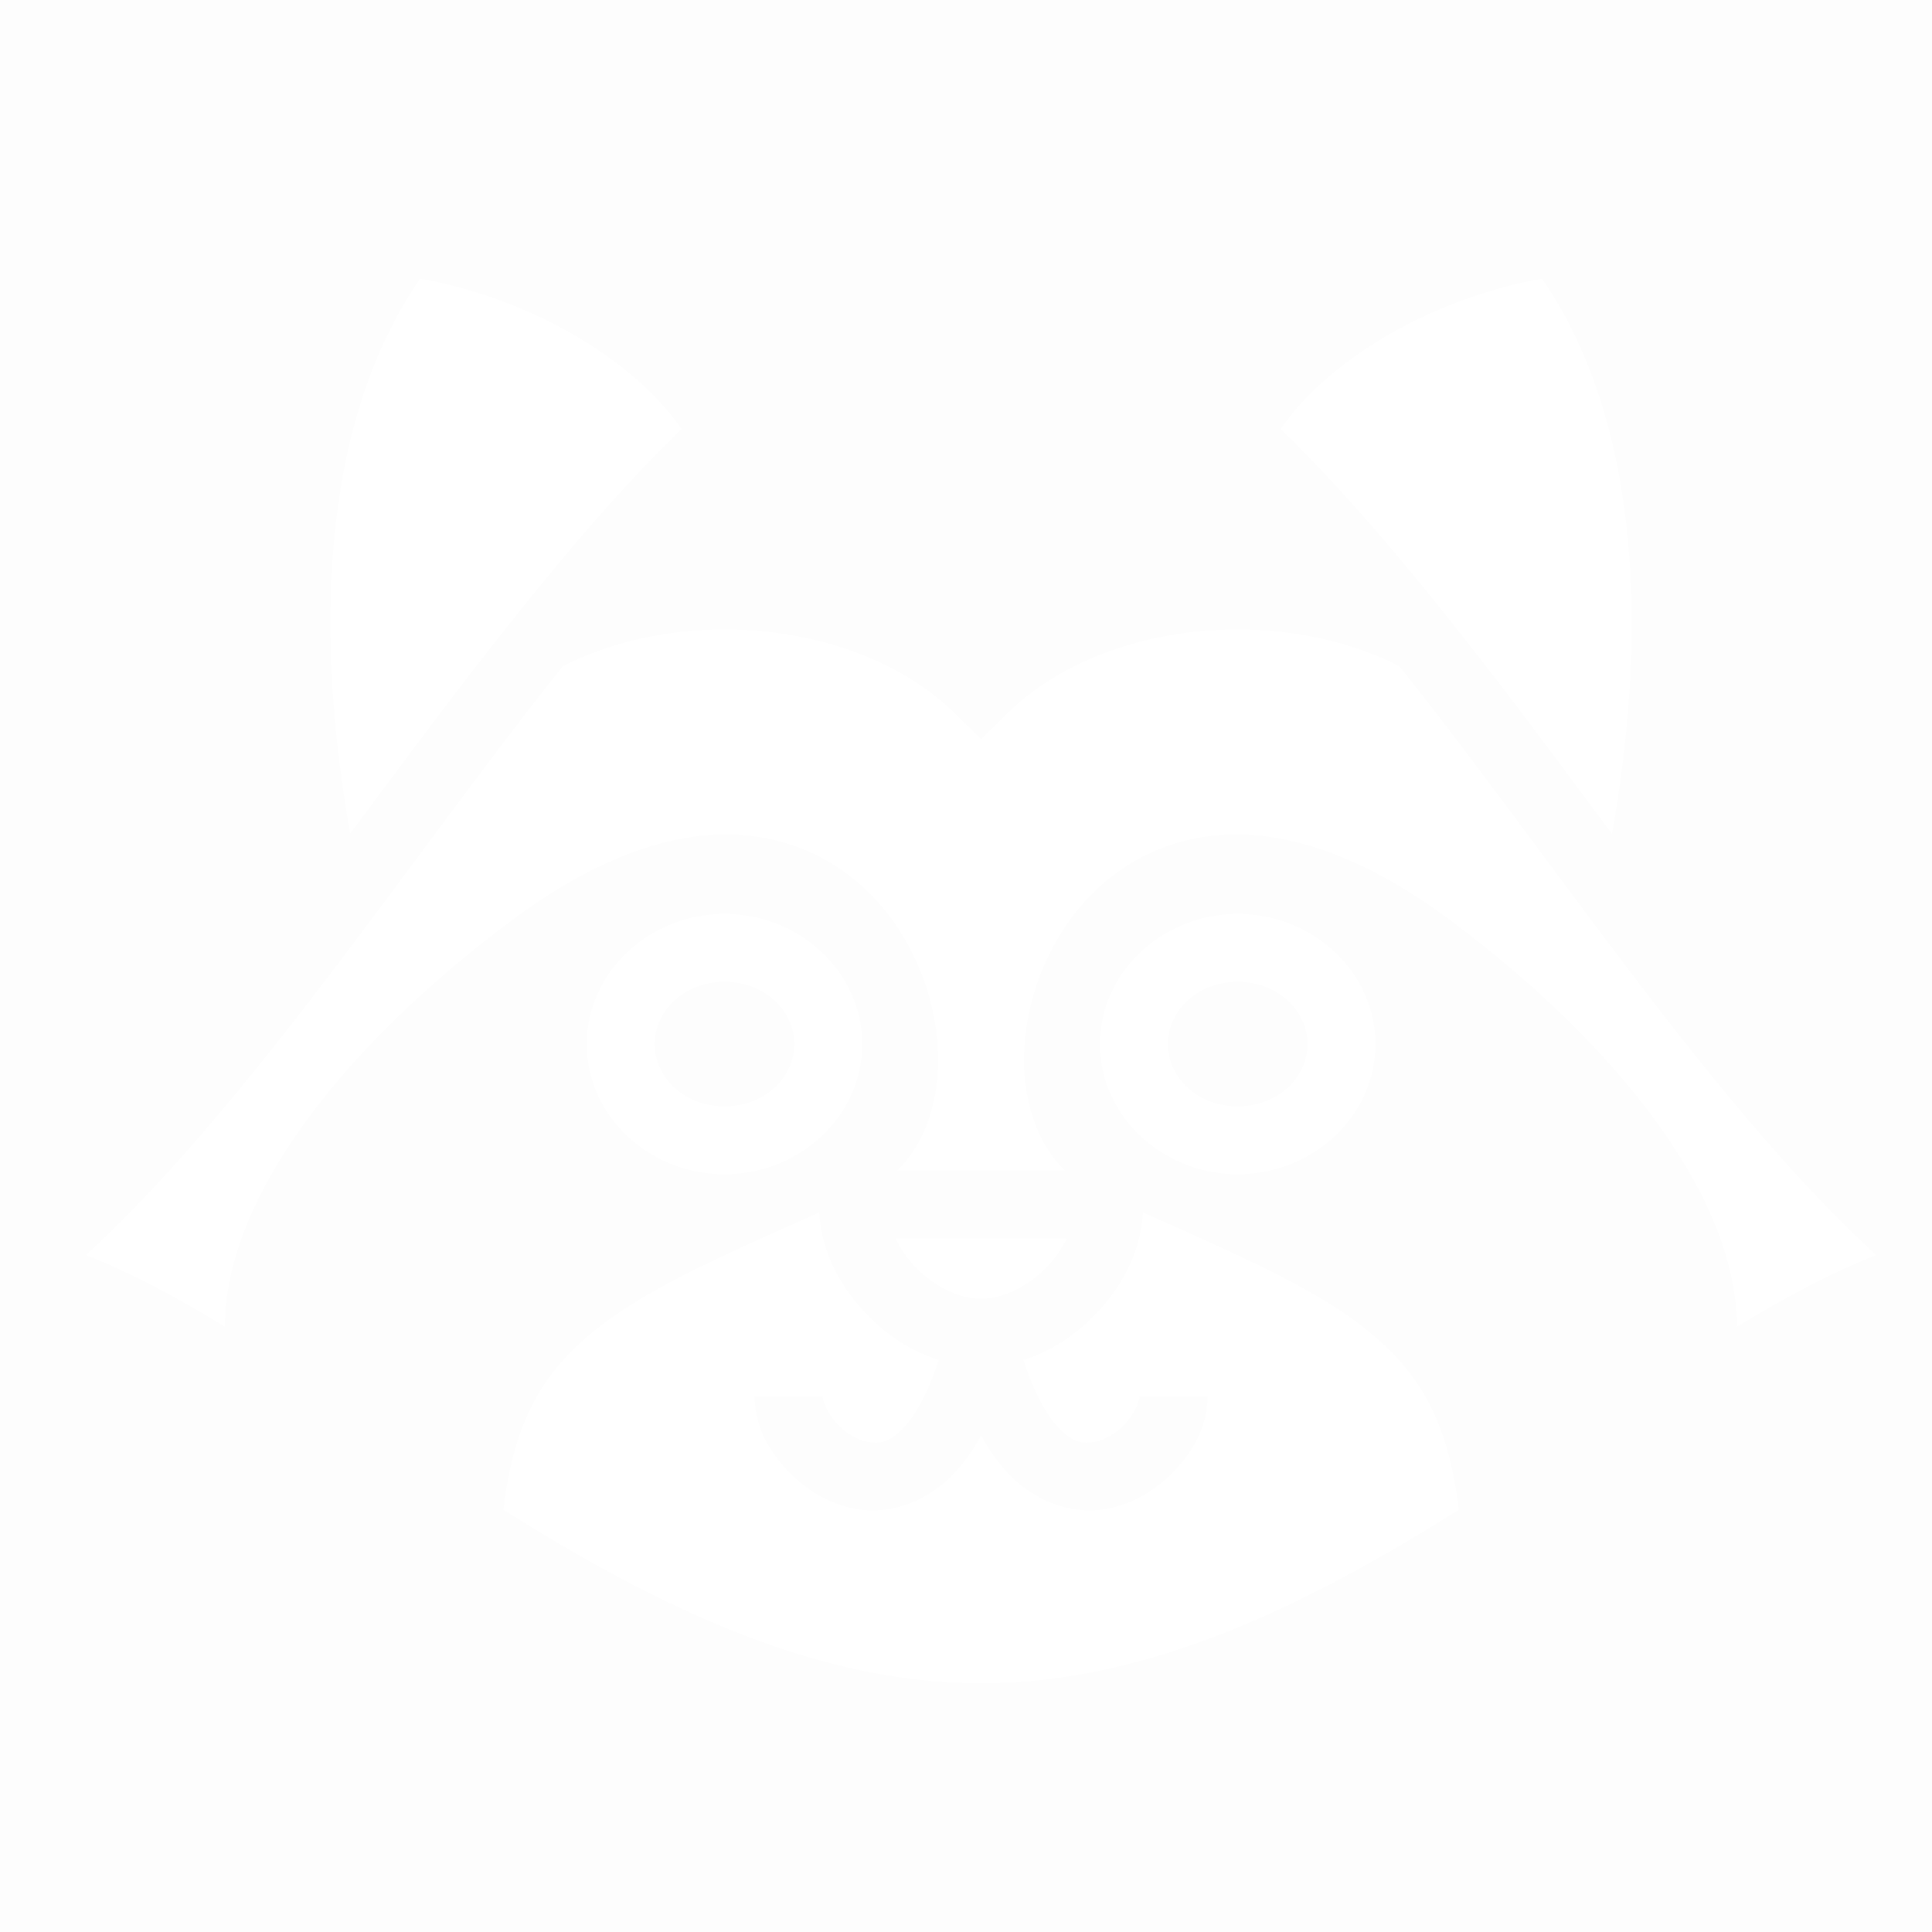 <svg xmlns="http://www.w3.org/2000/svg" viewBox="0 0 512 512" style="height: 512px; width: 512px;"><defs><filter id="shadow-1" height="300%" width="300%" x="-100%" y="-100%"><feFlood flood-color="rgba(0, 0, 0, 0.67)" result="flood"></feFlood><feComposite in="flood" in2="SourceGraphic" operator="atop" result="composite"></feComposite>0<feOffset dx="4" dy="4" result="offset"></feOffset><feComposite in="SourceGraphic" in2="offset" operator="over"></feComposite></filter></defs><path d="M0 0h512v512H0z" fill="#000000" fill-opacity="0.01"></path><g class="" transform="translate(0,0)" style=""><path d="M404.7 69.89c27.1 39.61 27.4 96.91 18.5 147.11-10.8-14.5-21.6-29.2-32.5-43.3-18.3-23.6-36.6-45.9-55.3-64 8-11.71 21.3-21.63 35.2-28.54 13-6.52 26.5-10.13 34.1-11.27zm-297.4 0c7.6 1.14 21.1 4.75 34.1 11.27 13.9 6.91 27.2 16.83 35.2 28.54-18.7 18.1-37 40.4-55.3 64-10.9 14.1-21.7 28.7-32.5 43.2-8.9-50.2-8.7-107.5 18.5-147.01zM324 162.8c15.1 0 30.1 3.3 42.8 9.7 3.2 4 6.4 8.1 9.6 12.2 38.3 49.8 76.7 107.1 116.8 143.9-12.1 4.8-24.4 11.4-36.9 19 0-14.7-5.8-30.1-14.9-44.7-13.8-22.3-35.7-44.1-60.9-62.9-20.1-15-38.3-22.1-54.2-22.8-2.3-.1-4.6-.1-6.8.1-17.5 1.2-31.3 10.5-39.9 22.4-8.6 11.9-12.7 26.3-12.2 39.6.5 10 3.8 20.1 10.8 26.9h-44.4c7-6.8 10.3-16.9 10.8-26.9.5-13.3-3.6-27.7-12.2-39.6-8.6-11.9-22.4-21.2-39.9-22.4-1.1-.1-2.2-.2-3.4-.2-1.1 0-2.3 0-3.4.1-15.9.7-34.1 7.8-54.2 22.8-25.2 18.8-47.2 40.6-61 62.9-9.1 14.6-14.9 30-14.9 44.7-12.5-7.7-24.7-14.2-36.8-19 40-36.8 78.4-94 116.8-143.9 3.2-4.1 6.4-8.2 9.6-12.2 12.7-6.4 27.7-9.7 42.8-9.7 23.5 0 46.8 7.9 61.6 22.8l6.4 6.3 6.4-6.3c14.8-14.9 38.1-22.8 61.6-22.8zm0 75.4c19.7 0 36.5 15.2 36.5 34.5s-16.8 34.5-36.5 34.5-36.5-15.2-36.5-34.5 16.8-34.5 36.5-34.5zm-136 0c19.7 0 36.5 15.2 36.5 34.5s-16.8 34.5-36.5 34.5-36.5-15.2-36.5-34.5 16.8-34.5 36.5-34.5zm136 18c-10.7 0-18.5 7.7-18.5 16.5s7.8 16.5 18.5 16.5 18.5-7.7 18.5-16.5-7.8-16.5-18.5-16.5zm-136 0c-10.7 0-18.5 7.7-18.5 16.5s7.8 16.5 18.5 16.5 18.5-7.7 18.5-16.5-7.8-16.5-18.5-16.5zm110.9 61.1c25.3 11.3 44.8 19.8 58.1 30.2 14.6 11.3 22.7 24.2 25.6 48.6-39.6 24.9-81.9 46-126.6 46-44.7 0-87-21.1-126.6-46 2.9-24.4 11-37.3 25.6-48.6 13.3-10.4 32.8-18.9 58.1-30.2.6 10.7 5.9 20.4 13.2 27.6 5.1 5.2 11.4 9.3 18.5 11.5-2.9 8.9-6.2 14.6-9.1 17.7-3.8 4.1-6.3 4.5-9.2 4.1-2.9-.3-6.3-2.3-8.8-5-2.5-2.7-3.7-6.2-3.7-7.1h-18c0 7.6 3.5 14 8.4 19.3 5 5.3 11.7 9.7 19.9 10.7s17.5-2.2 24.6-9.7c2.6-2.8 5-6.1 7.1-10 2.1 3.9 4.5 7.2 7.1 10 7.1 7.5 16.4 10.7 24.6 9.7 8.2-1 14.9-5.4 19.9-10.7 4.9-5.3 8.4-11.7 8.4-19.3h-18c0 .9-1.2 4.4-3.7 7.1-2.5 2.7-5.9 4.7-8.8 5-2.9.4-5.4 0-9.2-4.1-2.9-3.1-6.2-8.8-9.1-17.7 7.1-2.2 13.4-6.3 18.5-11.5 7.3-7.2 12.6-16.9 13.2-27.6zm-20.2 6.9c-1.4 2.8-3.3 5.6-5.7 8-5 5-11.5 8-17 8s-12-3-17-8c-2.4-2.4-4.3-5.2-5.7-8z" fill="#ffffff" fill-opacity="1" filter="url(#shadow-1)"></path></g></svg>